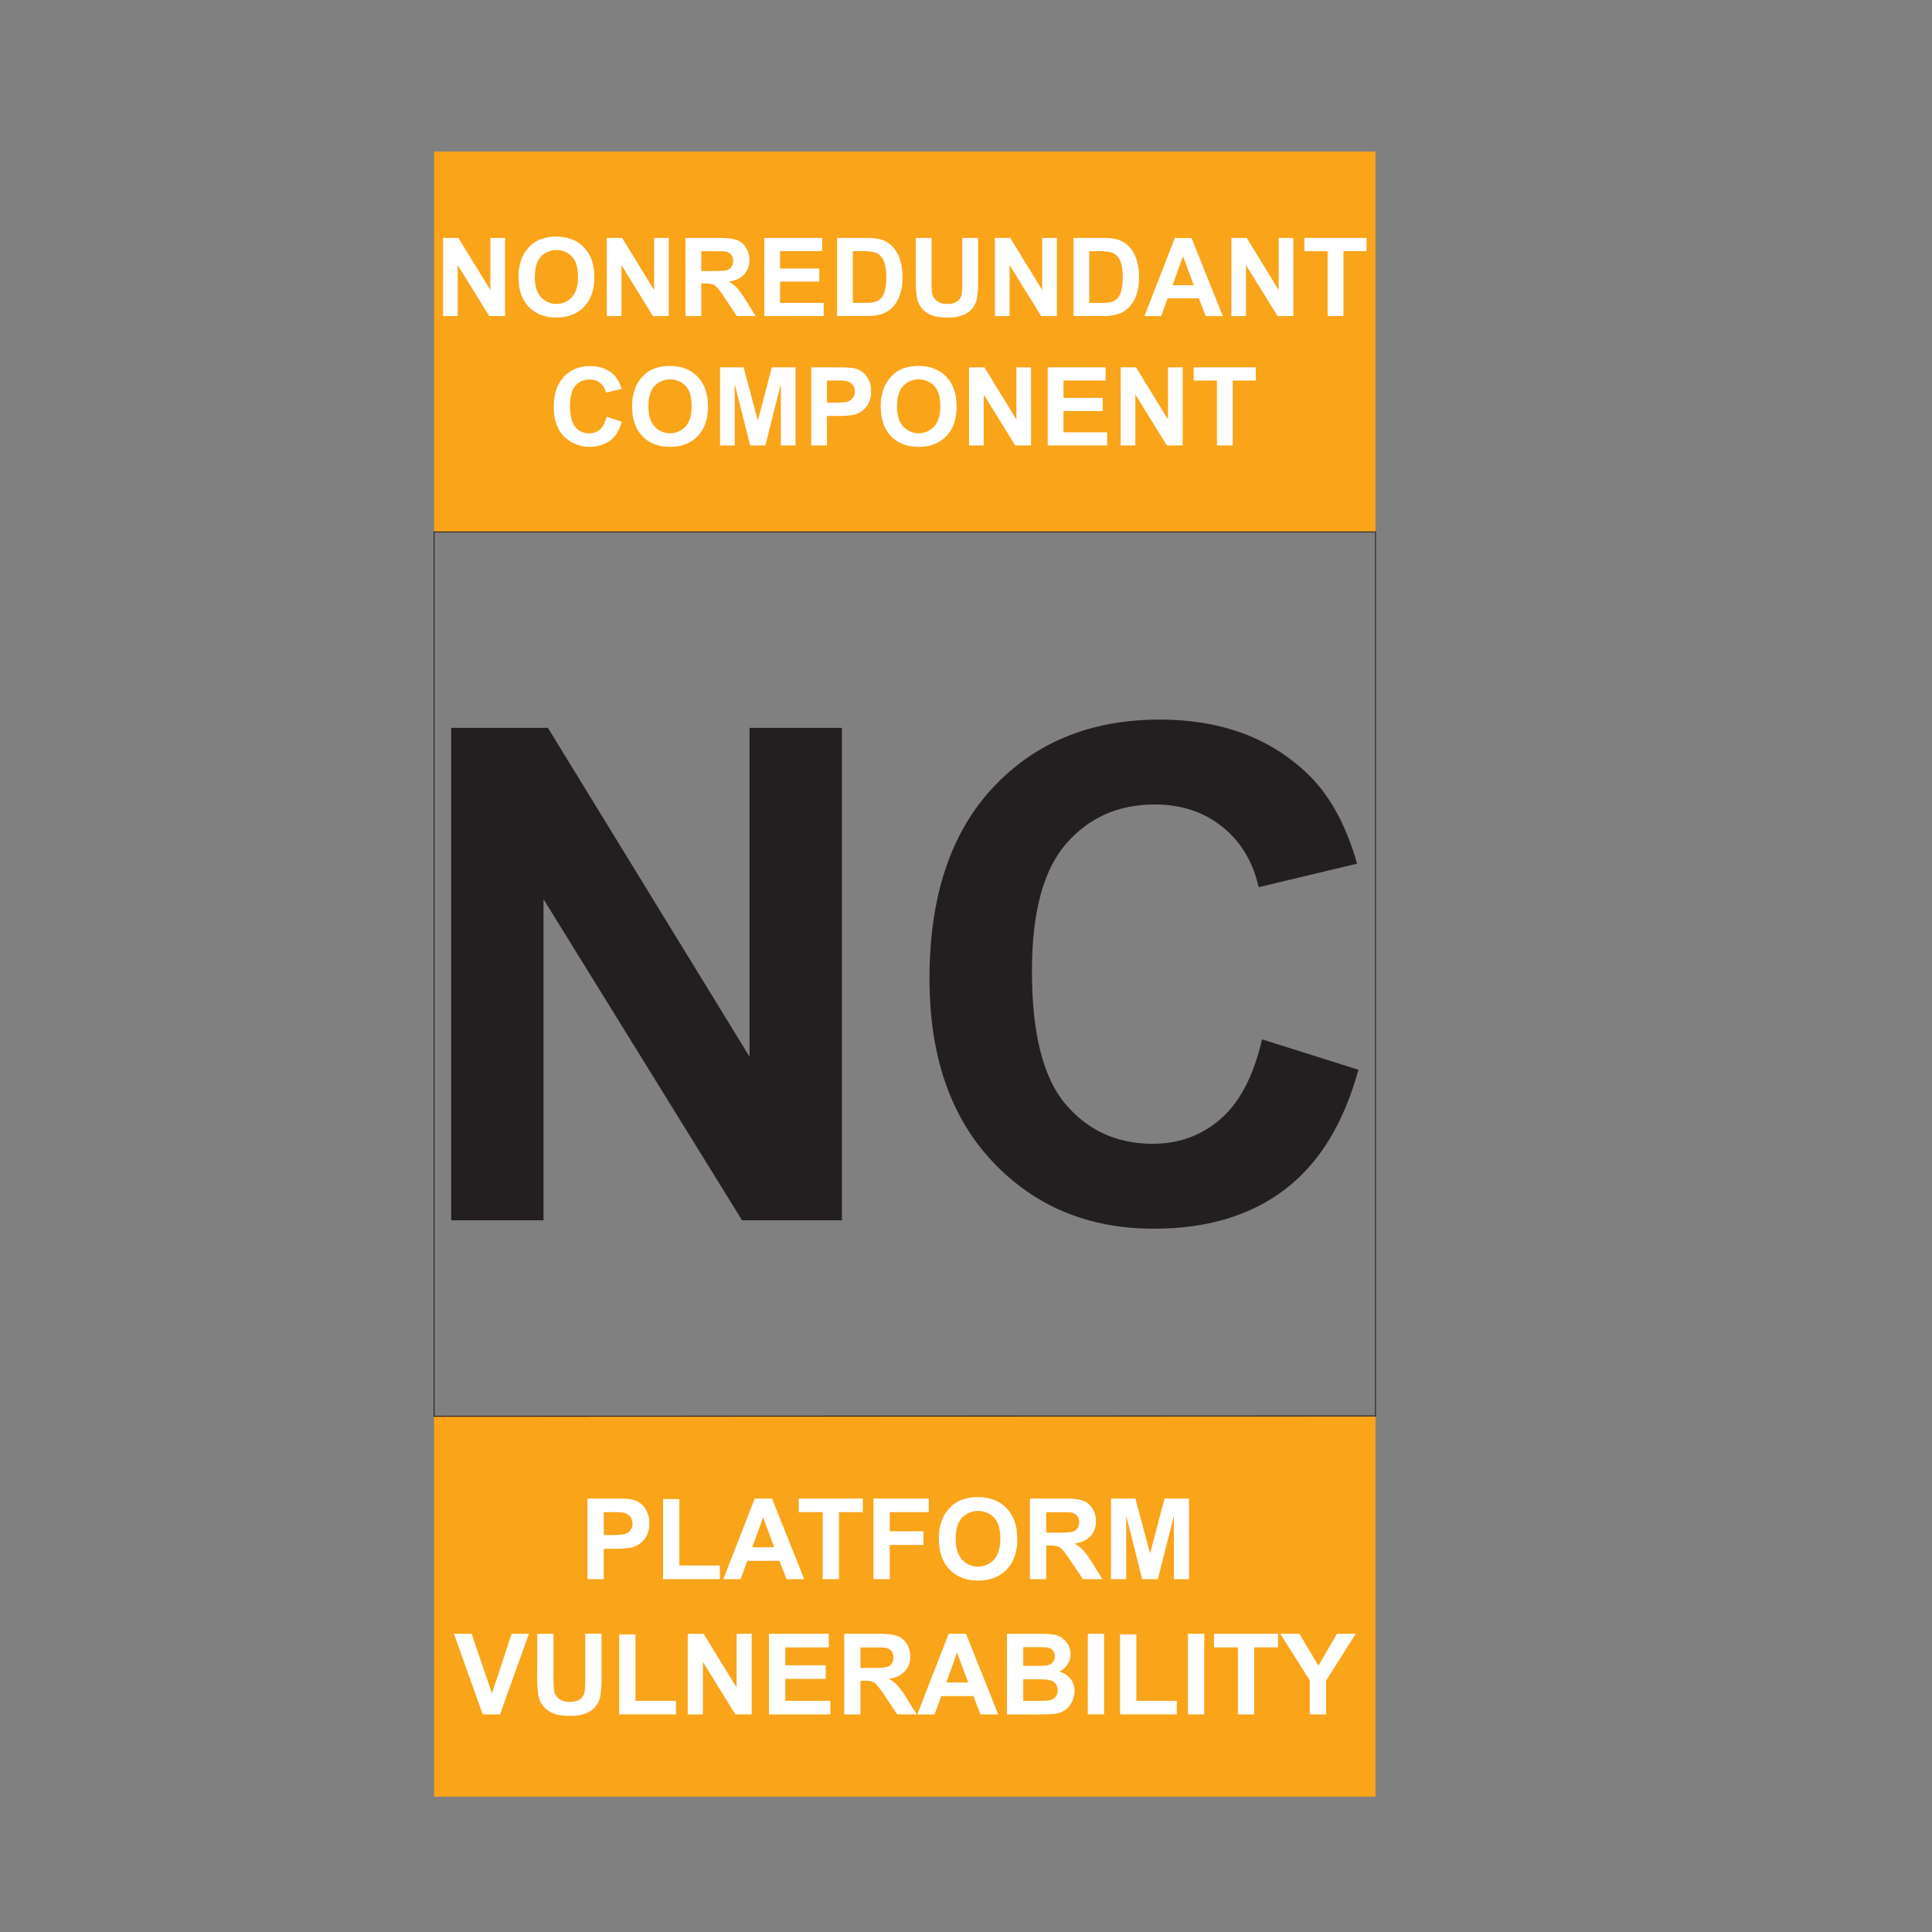 <svg id="Layer_1" data-name="Layer 1" xmlns="http://www.w3.org/2000/svg" viewBox="0 0 1080 1080"><rect x="0" y="0" width="1080" height="1080" fill="#808080" stroke="none"/><defs><style>.cls-1{fill:#faa41a;}.cls-2,.cls-5{fill:none;}.cls-2{stroke:#231f20;stroke-miterlimit:10;stroke-width:0.5px;}.cls-3{fill:#fff;}.cls-4{fill:#231f20;}</style></defs><title>15 NEW</title><rect class="cls-1" x="242.66" y="84.71" width="526.26" height="212.63"/><rect class="cls-1" x="242.66" y="791.71" width="526.26" height="212.63"/><polygon class="cls-2" points="768.92 791.52 242.66 791.71 242.66 297.34 768.92 297.34 768.92 791.52"/><path class="cls-3" d="M328.4,882.77v-45.1H343q8.31,0,10.83.68a11.83,11.83,0,0,1,6.49,4.41,14,14,0,0,1,2.62,8.79,14.79,14.79,0,0,1-1.51,7,12.3,12.3,0,0,1-3.83,4.44,13.17,13.17,0,0,1-4.72,2.14,52,52,0,0,1-9.45.65h-5.93v17Zm9.11-37.47v12.8h5q5.38,0,7.2-.71a5.94,5.94,0,0,0,2.84-2.21,6.07,6.07,0,0,0,1-3.51,5.85,5.85,0,0,0-1.44-4.06,6.33,6.33,0,0,0-3.66-2,43,43,0,0,0-6.55-.31Z"/><path class="cls-3" d="M370.67,882.77V838h9.1v37.13h22.64v7.6Z"/><path class="cls-3" d="M449.57,882.77h-9.9l-3.94-10.24h-18L414,882.77h-9.66l17.57-45.1h9.62Zm-16.76-17.84-6.22-16.74-6.09,16.74Z"/><path class="cls-3" d="M459.88,882.77V845.3H446.5v-7.63h35.83v7.63H469v37.47Z"/><path class="cls-3" d="M488.27,882.77v-45.1h30.92v7.63H497.38V856H516.2v7.63H497.38v19.16Z"/><path class="cls-3" d="M524.85,860.5a28.59,28.59,0,0,1,2.06-11.57,20.88,20.88,0,0,1,4.2-6.18,17.35,17.35,0,0,1,5.83-4.06,24.68,24.68,0,0,1,9.72-1.79q10,0,16,6.19t6,17.19q0,10.92-5.94,17.09t-15.87,6.17q-10.06,0-16-6.14T524.85,860.5Zm9.38-.31q0,7.66,3.54,11.61a12.14,12.14,0,0,0,17.91,0q3.5-3.92,3.5-11.76t-3.4-11.57a12.61,12.61,0,0,0-18.11,0Q534.24,852.41,534.23,860.19Z"/><path class="cls-3" d="M575.73,882.77v-45.1h19.16q7.23,0,10.51,1.22a10.36,10.36,0,0,1,5.24,4.32,13,13,0,0,1,2,7.11,12.09,12.09,0,0,1-3,8.38q-3,3.3-8.93,4.17a21.35,21.35,0,0,1,4.88,3.78,50.82,50.82,0,0,1,5.18,7.32l5.51,8.8H605.38L598.8,873a63.51,63.51,0,0,0-4.8-6.63,7,7,0,0,0-2.74-1.88,14.91,14.91,0,0,0-4.58-.51h-1.85v18.83Zm9.1-26h6.74c4.37,0,7.09-.18,8.18-.55a4.83,4.83,0,0,0,2.55-1.91,5.83,5.83,0,0,0,.93-3.38,5.43,5.43,0,0,0-1.22-3.68,5.6,5.6,0,0,0-3.43-1.77q-1.11-.15-6.64-.15h-7.11Z"/><path class="cls-3" d="M621.07,882.77v-45.1H634.7l8.18,30.76L651,837.67h13.66v45.1h-8.46v-35.5l-8.95,35.5h-8.77l-8.92-35.5v35.5Z"/><path class="cls-3" d="M269.86,958.37l-16.12-45.1h9.88L275,946.65l11-33.38h9.66l-16.15,45.1Z"/><path class="cls-3" d="M300.32,913.27h9.1V937.7a49.82,49.82,0,0,0,.34,7.53,7.33,7.33,0,0,0,2.78,4.45,9.7,9.7,0,0,0,6,1.68q3.87,0,5.84-1.59a6.29,6.29,0,0,0,2.37-3.89,50.28,50.28,0,0,0,.4-7.66v-25h9.11V937a61,61,0,0,1-.74,11.47,12.69,12.69,0,0,1-2.72,5.66,13.82,13.82,0,0,1-5.31,3.68,23.18,23.18,0,0,1-8.68,1.37c-4.3,0-7.57-.5-9.79-1.49a14,14,0,0,1-5.28-3.88,12.47,12.47,0,0,1-2.55-5,54.41,54.41,0,0,1-.89-11.44Z"/><path class="cls-3" d="M346.12,958.37V913.64h9.11v37.13h22.64v7.6Z"/><path class="cls-3" d="M384.45,958.37v-45.1h8.86l18.46,30.12V913.27h8.45v45.1h-9.13L392.91,929v29.41Z"/><path class="cls-3" d="M429.85,958.37v-45.1h33.44v7.63H439v10H461.6v7.6H439v12.27h25.19v7.6Z"/><path class="cls-3" d="M471.9,958.37v-45.1h19.17q7.23,0,10.5,1.22a10.34,10.34,0,0,1,5.25,4.32,13,13,0,0,1,2,7.11,12,12,0,0,1-3,8.38q-3,3.3-8.92,4.17a21.08,21.08,0,0,1,4.88,3.78,50.82,50.82,0,0,1,5.18,7.32l5.51,8.8H501.56L495,948.56a63.51,63.51,0,0,0-4.8-6.63,7,7,0,0,0-2.74-1.88,15,15,0,0,0-4.58-.51H481v18.83Zm9.11-26h6.74q6.54,0,8.18-.55a4.83,4.83,0,0,0,2.55-1.91,5.83,5.83,0,0,0,.93-3.38,5.43,5.43,0,0,0-1.22-3.68,5.6,5.6,0,0,0-3.43-1.77q-1.11-.15-6.64-.15H481Z"/><path class="cls-3" d="M558,958.37h-9.91l-3.94-10.25h-18l-3.72,10.25h-9.66l17.56-45.1H540Zm-16.77-17.84-6.21-16.74L529,940.53Z"/><path class="cls-3" d="M562.9,913.27h18a51.78,51.78,0,0,1,8,.45,11.78,11.78,0,0,1,4.7,1.86,11.44,11.44,0,0,1,3.46,3.77,10.15,10.15,0,0,1,1.39,5.27,10.51,10.51,0,0,1-1.71,5.82,10.66,10.66,0,0,1-4.63,4,11.81,11.81,0,0,1,6.34,4.09,10.87,10.87,0,0,1,2.21,6.79,13.32,13.32,0,0,1-1.43,6,11.92,11.92,0,0,1-3.9,4.64,13,13,0,0,1-6.11,2.14q-2.28.26-11,.31H562.9Zm9.1,7.51v10.43h6q5.32,0,6.61-.16a6,6,0,0,0,3.68-1.61,4.77,4.77,0,0,0,1.34-3.52,5,5,0,0,0-1.15-3.4,5.23,5.23,0,0,0-3.43-1.59c-.91-.1-3.5-.15-7.79-.15Zm0,17.93v12.06h8.43a40.45,40.45,0,0,0,6.25-.28,5.33,5.33,0,0,0,4.58-5.63,5.91,5.91,0,0,0-1-3.44,5.61,5.61,0,0,0-2.85-2.06q-1.86-.65-8.07-.65Z"/><path class="cls-3" d="M608.09,958.37v-45.1h9.1v45.1Z"/><path class="cls-3" d="M626.11,958.37V913.64h9.11v37.13h22.64v7.6Z"/><path class="cls-3" d="M664.07,958.37v-45.1h9.11v45.1Z"/><path class="cls-3" d="M692,958.37V920.9H678.62v-7.63h35.84v7.63H701.11v37.47Z"/><path class="cls-3" d="M732.18,958.37v-19l-16.52-26.12h10.67L737,931.11l10.39-17.84h10.49l-16.58,26.18v18.92Z"/><path class="cls-3" d="M247.68,176.72V133h8.58l17.87,29.17V133h8.19v43.68h-8.84l-17.61-28.49v28.49Z"/><path class="cls-3" d="M289.86,155.15a27.83,27.83,0,0,1,2-11.21,20.57,20.57,0,0,1,4.07-6,17.05,17.05,0,0,1,5.64-3.93,24,24,0,0,1,9.42-1.73q9.64,0,15.44,6t5.8,16.66q0,10.58-5.75,16.55t-15.38,6q-9.74,0-15.49-5.94T289.86,155.15Zm9.09-.3q0,7.41,3.43,11.24a11.77,11.77,0,0,0,17.35,0q3.38-3.8,3.38-11.39t-3.29-11.2a12.19,12.19,0,0,0-17.53,0Q298.95,147.31,299,154.85Z"/><path class="cls-3" d="M339.2,176.72V133h8.58l17.88,29.17V133h8.19v43.68H365l-17.61-28.49v28.49Z"/><path class="cls-3" d="M383.2,176.72V133h18.57q7,0,10.17,1.18A10,10,0,0,1,417,138.4a12.6,12.6,0,0,1,1.91,6.88A11.68,11.68,0,0,1,416,153.4q-2.9,3.21-8.64,4a20.62,20.62,0,0,1,4.72,3.66,50.61,50.61,0,0,1,5,7.09l5.33,8.53H411.92l-6.37-9.51a63,63,0,0,0-4.65-6.42,6.83,6.83,0,0,0-2.65-1.82,14.77,14.77,0,0,0-4.44-.49H392v18.24ZM392,151.51h6.53q6.34,0,7.92-.54a4.72,4.72,0,0,0,2.48-1.84,5.76,5.76,0,0,0,.89-3.28,5.2,5.2,0,0,0-1.18-3.56,5.36,5.36,0,0,0-3.32-1.71c-.71-.1-2.86-.15-6.43-.15H392Z"/><path class="cls-3" d="M427.24,176.72V133h32.38v7.39H436.06v9.68H458v7.36H436.06v11.89h24.4v7.36Z"/><path class="cls-3" d="M467.91,133H484a31.83,31.83,0,0,1,8.32.83,14.72,14.72,0,0,1,6.58,4,19,19,0,0,1,4.17,7.08,32,32,0,0,1,1.43,10.32,28.54,28.54,0,0,1-1.34,9.3,19.21,19.21,0,0,1-4.68,7.72,15.43,15.43,0,0,1-6.19,3.48,26.54,26.54,0,0,1-7.81.93H467.91Zm8.82,7.39v28.93h6.58a23.84,23.84,0,0,0,5.33-.42,8.09,8.09,0,0,0,3.56-1.82,9.12,9.12,0,0,0,2.31-4.21,28.36,28.36,0,0,0,.9-8,26,26,0,0,0-.9-7.78,9.92,9.92,0,0,0-2.5-4.23,8.42,8.42,0,0,0-4.08-2.06,41,41,0,0,0-7.24-.41Z"/><path class="cls-3" d="M511.94,133h8.82v23.65a48.67,48.67,0,0,0,.33,7.3,7,7,0,0,0,2.69,4.31,9.43,9.43,0,0,0,5.83,1.62,8.91,8.91,0,0,0,5.66-1.53,6.06,6.06,0,0,0,2.29-3.77,48.79,48.79,0,0,0,.39-7.42V133h8.82V156a58.5,58.5,0,0,1-.72,11.11,12.2,12.2,0,0,1-2.63,5.48,13.31,13.31,0,0,1-5.14,3.56,22.26,22.26,0,0,1-8.4,1.33c-4.17,0-7.34-.48-9.49-1.44a13.6,13.6,0,0,1-5.11-3.76,12.09,12.09,0,0,1-2.48-4.84,53.51,53.51,0,0,1-.86-11.08Z"/><path class="cls-3" d="M556.15,176.72V133h8.58l17.88,29.17V133h8.19v43.68H582l-17.6-28.49v28.49Z"/><path class="cls-3" d="M600.1,133h16.12a31.79,31.79,0,0,1,8.31.83,14.66,14.66,0,0,1,6.58,4,19,19,0,0,1,4.17,7.08,32,32,0,0,1,1.43,10.32,28.54,28.54,0,0,1-1.34,9.3,19.31,19.31,0,0,1-4.67,7.72,15.47,15.47,0,0,1-6.2,3.48,26.54,26.54,0,0,1-7.81.93H600.1Zm8.82,7.39v28.93h6.58a23.84,23.84,0,0,0,5.33-.42,8.13,8.13,0,0,0,3.57-1.82,9.21,9.21,0,0,0,2.3-4.21,28.36,28.36,0,0,0,.9-8,26,26,0,0,0-.9-7.78,9.92,9.92,0,0,0-2.5-4.23,8.42,8.42,0,0,0-4.08-2.06,41,41,0,0,0-7.24-.41Z"/><path class="cls-3" d="M683.58,176.72H674l-3.82-9.93H652.71l-3.6,9.93h-9.36l17-43.68h9.32Zm-16.24-17.28-6-16.21-5.9,16.21Z"/><path class="cls-3" d="M688.35,176.72V133h8.58l17.87,29.17V133H723v43.68h-8.85l-17.61-28.49v28.49Z"/><path class="cls-3" d="M742.15,176.72V140.43h-13V133H763.9v7.39H751v36.29Z"/><path class="cls-3" d="M339.05,233l8.55,2.71q-2,7.16-6.54,10.62a20.58,20.58,0,0,1-25.9-2.47q-5.61-5.94-5.6-16.25,0-10.9,5.63-16.94t14.8-6q8,0,13,4.73a17.18,17.18,0,0,1,4.47,8l-8.73,2.08a9,9,0,0,0-9.2-7.33,9.91,9.91,0,0,0-7.88,3.49q-3,3.48-3,11.29,0,8.28,3,11.8a9.69,9.69,0,0,0,7.75,3.51,8.84,8.84,0,0,0,6.05-2.23C337.1,238.5,338.32,236.16,339.05,233Z"/><path class="cls-3" d="M353.38,227.45a27.83,27.83,0,0,1,2-11.21,20.55,20.55,0,0,1,4.06-6,17.07,17.07,0,0,1,5.65-3.94,24,24,0,0,1,9.41-1.72q9.66,0,15.45,6t5.8,16.66q0,10.57-5.75,16.55t-15.38,6q-9.74,0-15.49-5.94T353.38,227.45Zm9.09-.3q0,7.41,3.42,11.25a11.8,11.8,0,0,0,17.36,0q3.38-3.81,3.38-11.4t-3.29-11.2a12.19,12.19,0,0,0-17.53,0Q362.47,219.61,362.47,227.15Z"/><path class="cls-3" d="M402.51,249V205.34h13.2l7.92,29.79,7.84-29.79H444.7V249h-8.2V214.64L427.83,249h-8.49l-8.64-34.38V249Z"/><path class="cls-3" d="M453.46,249V205.34h14.15q8,0,10.49.66a11.44,11.44,0,0,1,6.28,4.27,13.56,13.56,0,0,1,2.53,8.51,14.17,14.17,0,0,1-1.46,6.76,12.07,12.07,0,0,1-3.7,4.31,12.89,12.89,0,0,1-4.58,2.07,51,51,0,0,1-9.14.62h-5.75V249Zm8.82-36.29v12.39h4.82q5.22,0,7-.68a5.77,5.77,0,0,0,2.76-2.15,5.89,5.89,0,0,0,1-3.39,5.69,5.69,0,0,0-1.4-3.94,6.15,6.15,0,0,0-3.55-1.93,42.05,42.05,0,0,0-6.34-.3Z"/><path class="cls-3" d="M492.37,227.45a27.84,27.84,0,0,1,2-11.21,20.58,20.58,0,0,1,4.07-6,17.07,17.07,0,0,1,5.65-3.94,24,24,0,0,1,9.41-1.72q9.66,0,15.45,6t5.79,16.66q0,10.57-5.75,16.55t-15.37,6q-9.75,0-15.49-5.94T492.37,227.45Zm9.08-.3q0,7.41,3.43,11.25a11.79,11.79,0,0,0,17.35,0q3.39-3.81,3.39-11.4t-3.3-11.2a12.19,12.19,0,0,0-17.53,0Q501.46,219.61,501.45,227.15Z"/><path class="cls-3" d="M541.7,249V205.34h8.58l17.88,29.17V205.34h8.19V249h-8.84L549.9,220.53V249Z"/><path class="cls-3" d="M585.68,249V205.34h32.38v7.39H594.5v9.68h21.93v7.36H594.5v11.89h24.4V249Z"/><path class="cls-3" d="M626.47,249V205.34h8.58l17.87,29.17V205.34h8.2V249h-8.85l-17.61-28.49V249Z"/><path class="cls-3" d="M680.27,249V212.73h-13v-7.39H702v7.39H689.09V249Z"/><path class="cls-4" d="M252.21,682.16V406.89h54.08L419,590.72V406.89h51.63V682.16H414.82l-111-179.51V682.16Z"/><path class="cls-4" d="M705.48,581,759.37,598Q747,643.1,718.15,665T645,686.85q-54.82,0-90.13-37.46T519.59,547q0-68.73,35.49-106.75t93.32-38q50.51,0,82.05,29.85,18.78,17.65,28.17,50.7l-55,13.14q-4.87-21.4-20.37-33.8T645.58,449.7q-30.6,0-49.66,22t-19.06,71.16q0,52.21,18.78,74.36t48.81,22.16q22.15,0,38.12-14.09T705.48,581Z"/><rect class="cls-5" x="6.7" y="16.16" width="1080" height="1080"/></svg>